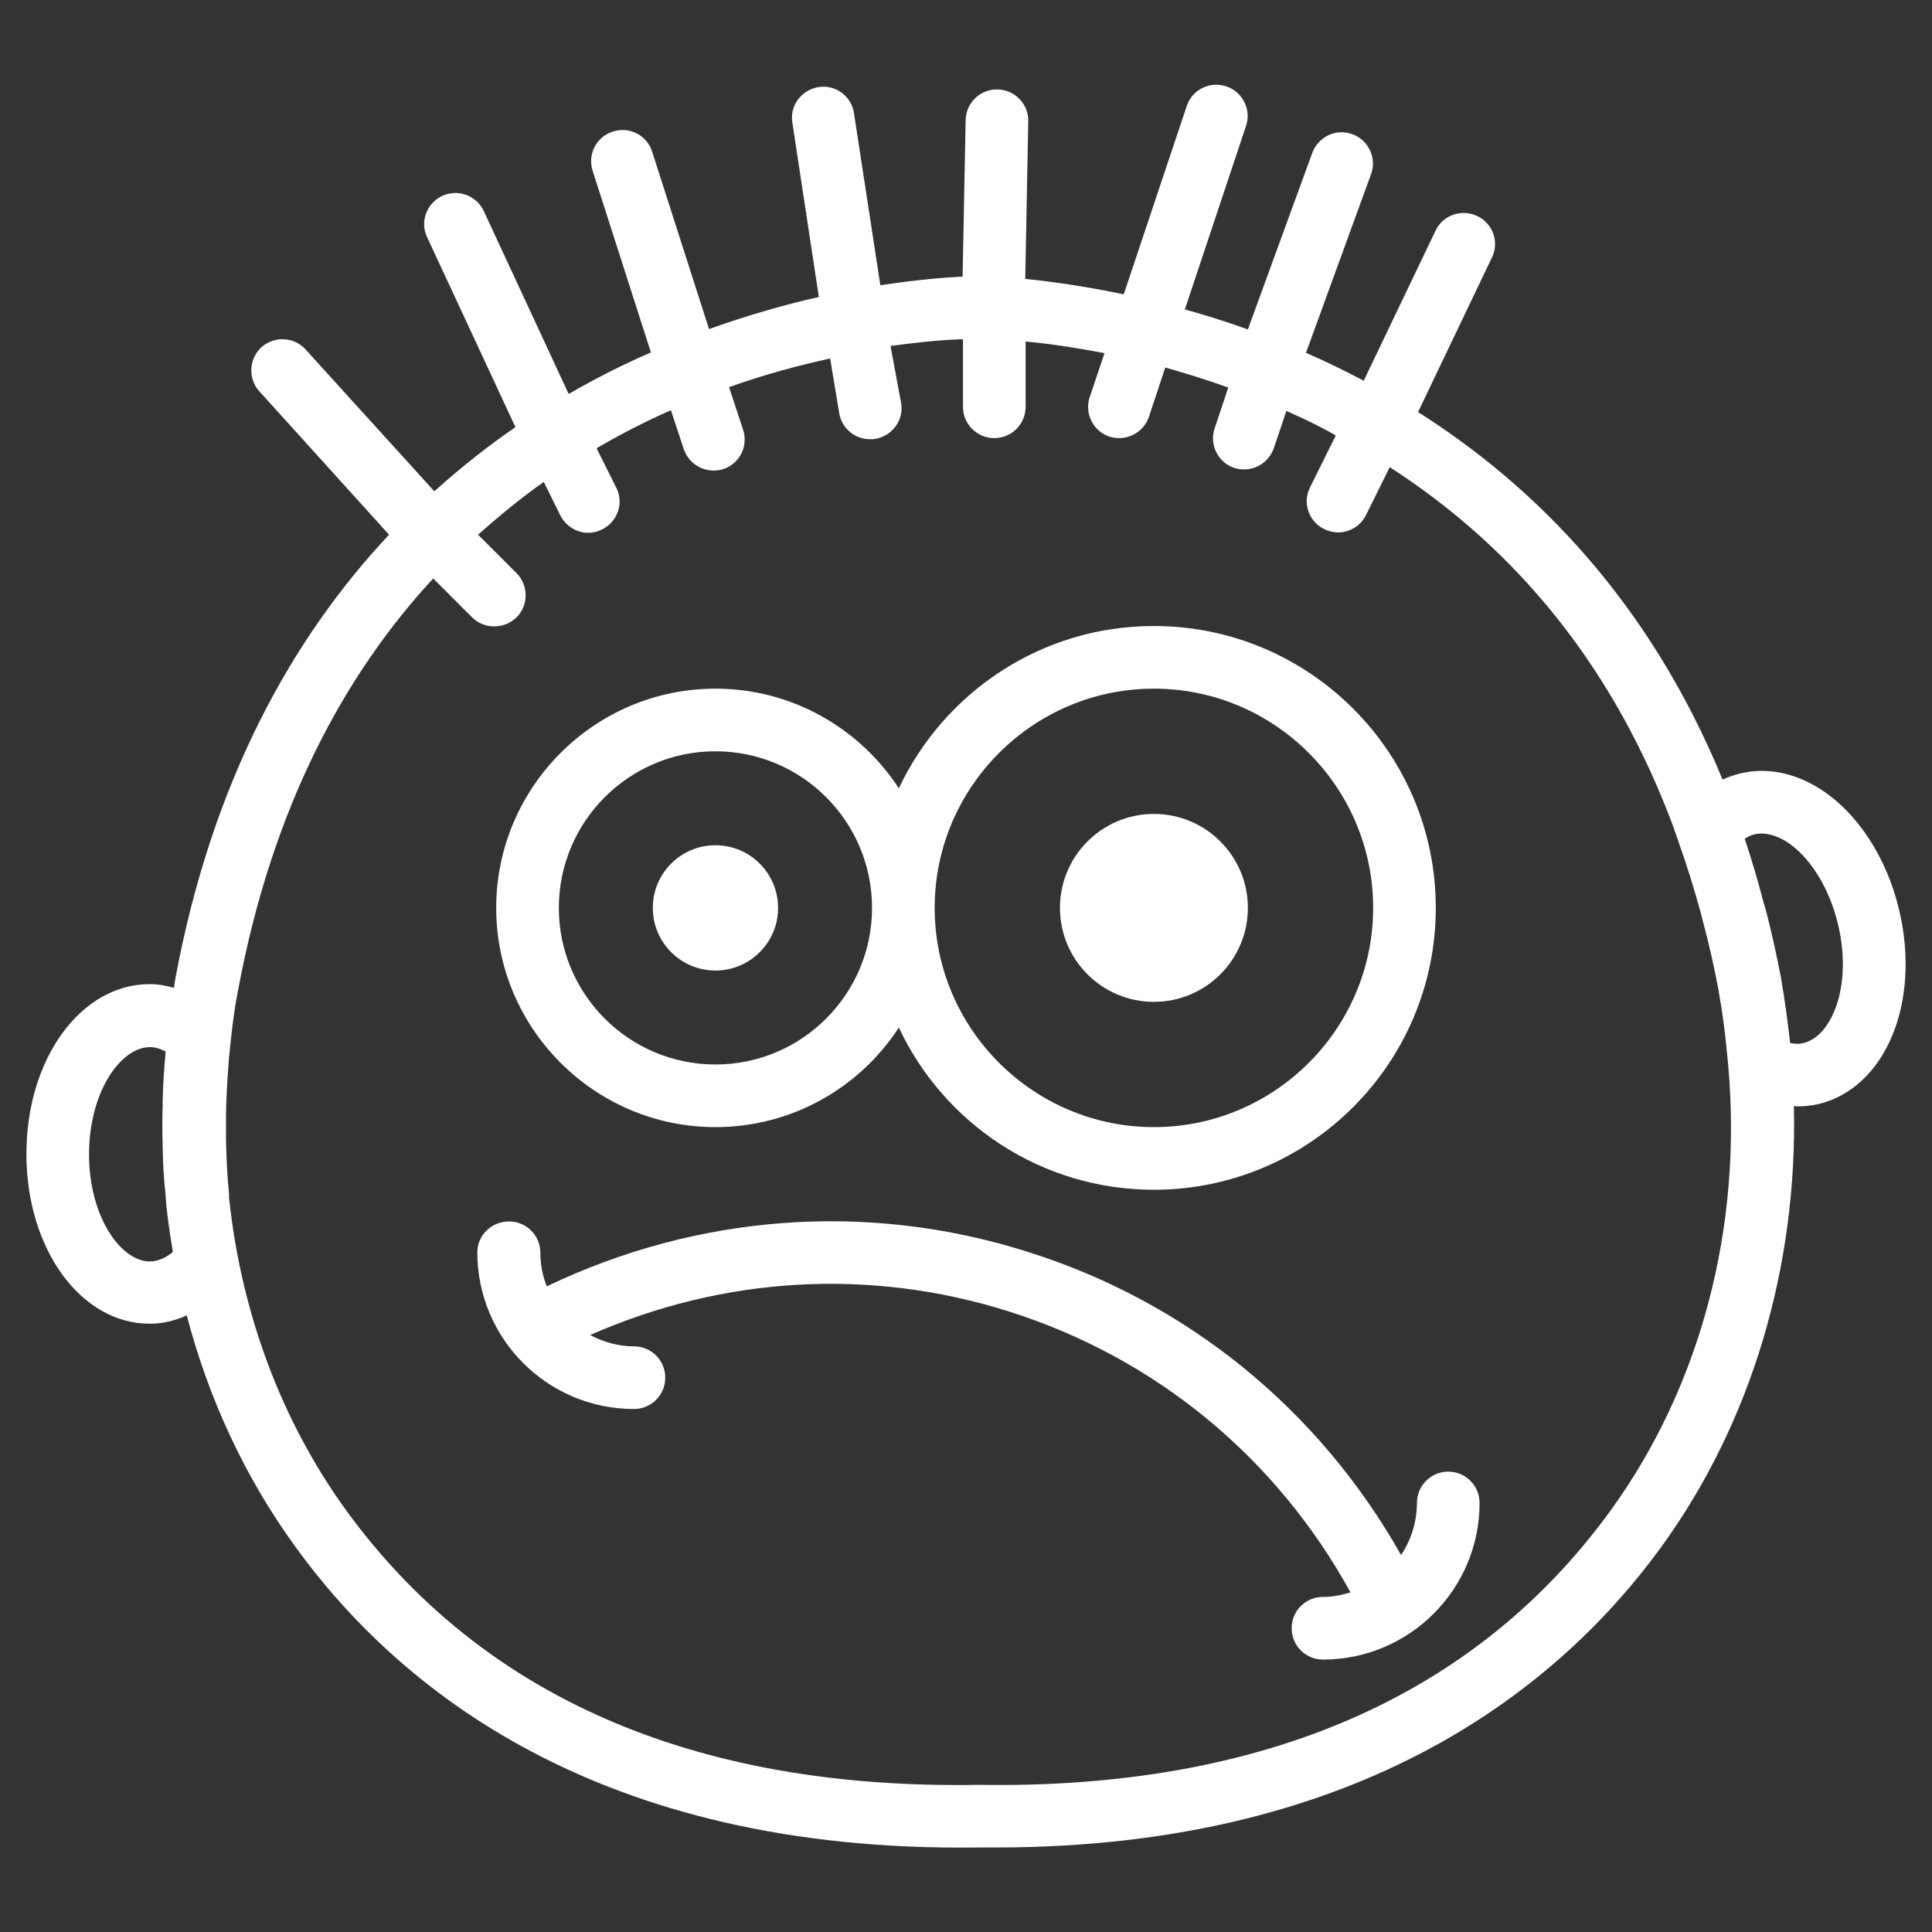 <?xml version="1.0" encoding="utf-8"?>
<!-- Generator: Adobe Illustrator 24.2.1, SVG Export Plug-In . SVG Version: 6.00 Build 0)  -->
<svg version="1.1" id="Capa_1" xmlns="http://www.w3.org/2000/svg" xmlns:xlink="http://www.w3.org/1999/xlink" x="0px" y="0px"
	 viewBox="0 0 512 512" style="enable-background:new 0 0 512 512;" xml:space="preserve">
<rect x="0" y="0" width="512" height="512" fill="#333333" stroke="none"/>
<style type="text/css">
	.st0{fill:#FFFFFF;}
</style>
<g>
	<path class="st0" d="M503.3,241.2c-3.3-14.1-11.3-26.2-21.4-32.4c-6.7-4.1-13.9-5.5-20.8-3.8c-1.6,0.4-3.1,0.9-4.6,1.6
		c-19.4-47.2-49.6-77.7-80.7-97.4l19.5-40.8c2.1-4.1,0.4-9.1-3.7-11.1c-4.1-2-9.1-0.4-11.1,3.7l-19.1,39.9
		c-5.1-2.7-10.2-5.2-15.3-7.4l17.3-47.5c1.5-4.3-0.9-9.1-5.2-10.5c-4.4-1.5-9,0.9-10.5,5.2l-17,46.6c-5.8-2.1-11.3-3.8-16.7-5.3
		l16.2-48.6c1.5-4.3-0.9-9.1-5.2-10.5c-4.4-1.5-9.1,0.9-10.5,5.2L297.8,78c-10.5-2.2-19.4-3.4-26.1-4.1l0.8-41.9
		c0-4.6-3.7-8.3-8.3-8.3c-4.6,0-8.3,3.7-8.3,8.3l-0.8,41.3c-4.4,0.2-12,0.8-21.8,2.3l-7-45.7c-0.7-4.5-5-7.6-9.5-6.8
		c-4.5,0.8-7.6,5-6.8,9.5l7,46.1c-8.9,2-18.7,4.8-29.1,8.5l-15.1-47.1c-1.4-4.3-6.1-6.7-10.5-5.2c-4.3,1.4-6.7,6.1-5.2,10.5l15.4,48
		c-7.2,3.1-14.5,6.8-21.8,11l-22.6-48.7c-2.1-4.1-7-5.7-11.1-3.7c-4.1,2.1-5.8,7-3.7,11.1l23.3,50.1c-7.3,5-14.5,10.7-21.5,17
		L80.7,92.3c-3.2-3.2-8.5-3.2-11.7,0s-3.2,8.5,0,11.7l34.1,37.7c-25.5,27.2-46.9,65-56.7,118c-0.1,0.7-0.2,1.4-0.3,2.1
		c-2.1-0.6-4.2-1-6.4-1c-18.3,0-32.7,19.8-32.7,45c0,25.2,14.4,45,32.7,45c3.4,0,6.6-0.8,9.8-2.2c5.8,22.2,15.5,43,28.7,61.2
		C105.1,447,158,491,259.2,489.6c1.5,0,3.1,0,4.6,0c97.9,0,150-43.2,176.5-79.7c23.9-33,36.1-74.2,35.1-116.8c0.3,0,0.6,0.1,0.9,0.1
		c1.9,0,3.7-0.2,5.6-0.6C499.7,288.3,509.1,265.7,503.3,241.2z M45.8,331.8c-1.7,1.4-3.8,2.5-6.1,2.5c-7.6,0-16.1-11.7-16.1-28.4
		s8.5-28.4,16.1-28.4c1.4,0,2.8,0.4,4.2,1.2c-0.4,4.4-0.7,8.8-0.8,13.2c0,0.4,0,0.7,0,1.1c-0.1,3.6-0.1,7.1,0,10.7
		c0,1.2,0.1,2.5,0.1,3.7c0.1,2.8,0.3,5.6,0.6,8.4c0.1,1.3,0.2,2.6,0.3,3.9c0.4,3.6,0.9,7.2,1.5,10.7
		C45.7,330.8,45.7,331.3,45.8,331.8z M426.9,400.2c-35.8,49.4-92.4,74-167.5,72.8h-0.2c-75.3,1.3-131.7-23.5-167.5-72.8
		c-17.1-23.6-27.6-51.9-30.9-81.9c-0.1-0.6-0.1-1.3-0.1-1.9c-0.5-4.7-0.7-9.5-0.8-14.3c0-2.1,0-4.2,0-6.3c0-3.4,0.2-6.7,0.4-10.1
		c0.2-2.5,0.3-5,0.6-7.4c0.5-5.1,1.1-10.3,2.1-15.4c9.1-49.2,28.5-84.4,51.8-109.6l10.3,10.3c1.6,1.6,3.7,2.4,5.9,2.4
		s4.2-0.8,5.9-2.4c3.2-3.2,3.2-8.5,0-11.7l-10.2-10.2c5.7-5.1,11.5-9.8,17.4-14l4.4,8.9c1.5,2.9,4.4,4.6,7.4,4.6
		c1.2,0,2.5-0.3,3.7-0.9c4.1-2.1,5.8-7,3.7-11.1l-5.2-10.4c6.6-3.9,13.2-7.2,19.7-10.1l3.4,10.3c1.2,3.5,4.4,5.7,7.9,5.7
		c0.9,0,1.8-0.1,2.6-0.4c4.3-1.4,6.7-6.1,5.2-10.5l-3.7-11.2c9.5-3.4,18.6-5.8,26.8-7.6l2.4,14.5c0.7,4.1,4.2,6.9,8.2,6.9
		c0.5,0,0.9,0,1.4-0.1c4.5-0.8,7.6-5,6.8-9.5L236,91.7c8.5-1.2,15.1-1.7,19.2-1.8v17.9c0,4.6,3.7,8.3,8.3,8.3c4.6,0,8.3-3.7,8.3-8.3
		V90.5c5.5,0.5,12.6,1.5,20.9,3.1l-3.9,11.6c-1.5,4.3,0.9,9.1,5.2,10.5c0.9,0.3,1.8,0.4,2.6,0.4c3.5,0,6.7-2.2,7.9-5.7l4.3-13
		c5.3,1.5,10.9,3.2,16.7,5.3l-3.6,10.8c-1.5,4.3,0.9,9.1,5.2,10.5c0.9,0.3,1.8,0.4,2.6,0.4c3.5,0,6.7-2.2,7.9-5.7l3.3-9.8
		c1.5,0.7,2.9,1.3,4.4,2c3,1.4,5.9,2.9,8.7,4.5l-6.8,13.7c-2.1,4.1-0.4,9.1,3.7,11.1c1.2,0.6,2.5,0.9,3.7,0.9c3,0,6-1.7,7.4-4.6
		l6.3-12.7c34.6,22.3,59.7,54.1,75,94.9l0,0l1.5,4.3c2.3,6.4,4.2,12.7,6,19.2c0.1,0.4,0.2,0.8,0.3,1.2c1.7,6.4,3.2,12.8,4.4,19.4
		c0,0,0,0.1,0,0.1c1,5.5,1.7,11,2.2,16.4c0.1,1,0.2,2.1,0.3,3.1C461.8,325.2,450.7,367.3,426.9,400.2z M478,276.4
		c-1.1,0.3-2.3,0.3-3.6,0c0-0.3-0.1-0.6-0.1-0.9c-0.6-5.2-1.3-10.4-2.2-15.6c0,0,0-0.1,0-0.1c0-0.2-0.1-0.4-0.1-0.6
		c-1.2-6.2-2.5-12.1-4-17.9c-0.2-0.7-0.4-1.3-0.6-2c-1.5-5.7-3.1-11.3-4.9-16.6c0-0.1-0.1-0.2-0.1-0.4c0.8-0.6,1.7-1,2.6-1.2
		c3.1-0.7,6.2,0.6,8.2,1.8c6.3,3.9,11.6,12.3,13.9,22.1C491,261.3,485.4,274.6,478,276.4z"/>
	<path class="st0" d="M238.2,272.3c11.9,25.4,37.7,43,67.6,43c41.2,0,74.7-33.5,74.7-74.7s-33.5-74.7-74.7-74.7
		c-29.9,0-55.6,17.6-67.6,43c-10.4-15.9-28.3-26.4-48.6-26.4c-32,0-58.1,26.1-58.1,58.1s26.1,58.1,58.1,58.1
		C209.9,298.7,227.9,288.2,238.2,272.3z M305.8,182.5c32,0,58.1,26.1,58.1,58.1s-26.1,58.1-58.1,58.1s-58.1-26.1-58.1-58.1
		S273.8,182.5,305.8,182.5z M148.1,240.6c0-22.9,18.6-41.5,41.5-41.5s41.5,18.6,41.5,41.5s-18.6,41.5-41.5,41.5
		S148.1,263.5,148.1,240.6z"/>
	<circle class="st0" cx="189.6" cy="240.6" r="16.6"/>
	<circle class="st0" cx="305.8" cy="240.6" r="24.9"/>
	<path class="st0" d="M126.5,331.9c0,22.9,18.6,41.5,41.5,41.5c4.6,0,8.3-3.7,8.3-8.3s-3.7-8.3-8.3-8.3c-4.2,0-8.2-1.2-11.6-3
		c35.1-15.5,74-17.9,110.8-6.3c39,12.3,71,38.7,90.7,74.5c-2.3,0.7-4.7,1.2-7.3,1.2c-4.6,0-8.3,3.7-8.3,8.3s3.7,8.3,8.3,8.3
		c22.9,0,41.5-18.6,41.5-41.5c0-4.6-3.7-8.3-8.3-8.3c-4.6,0-8.3,3.7-8.3,8.3c0,5.1-1.6,9.9-4.2,13.8c-21.8-38.6-56.7-67.1-99.1-80.4
		c-42.4-13.4-87.4-9.9-127.3,9.2c-1.1-2.8-1.7-5.8-1.7-8.9c0-4.6-3.7-8.3-8.3-8.3S126.5,327.3,126.5,331.9z"/>
</g>
</svg>
